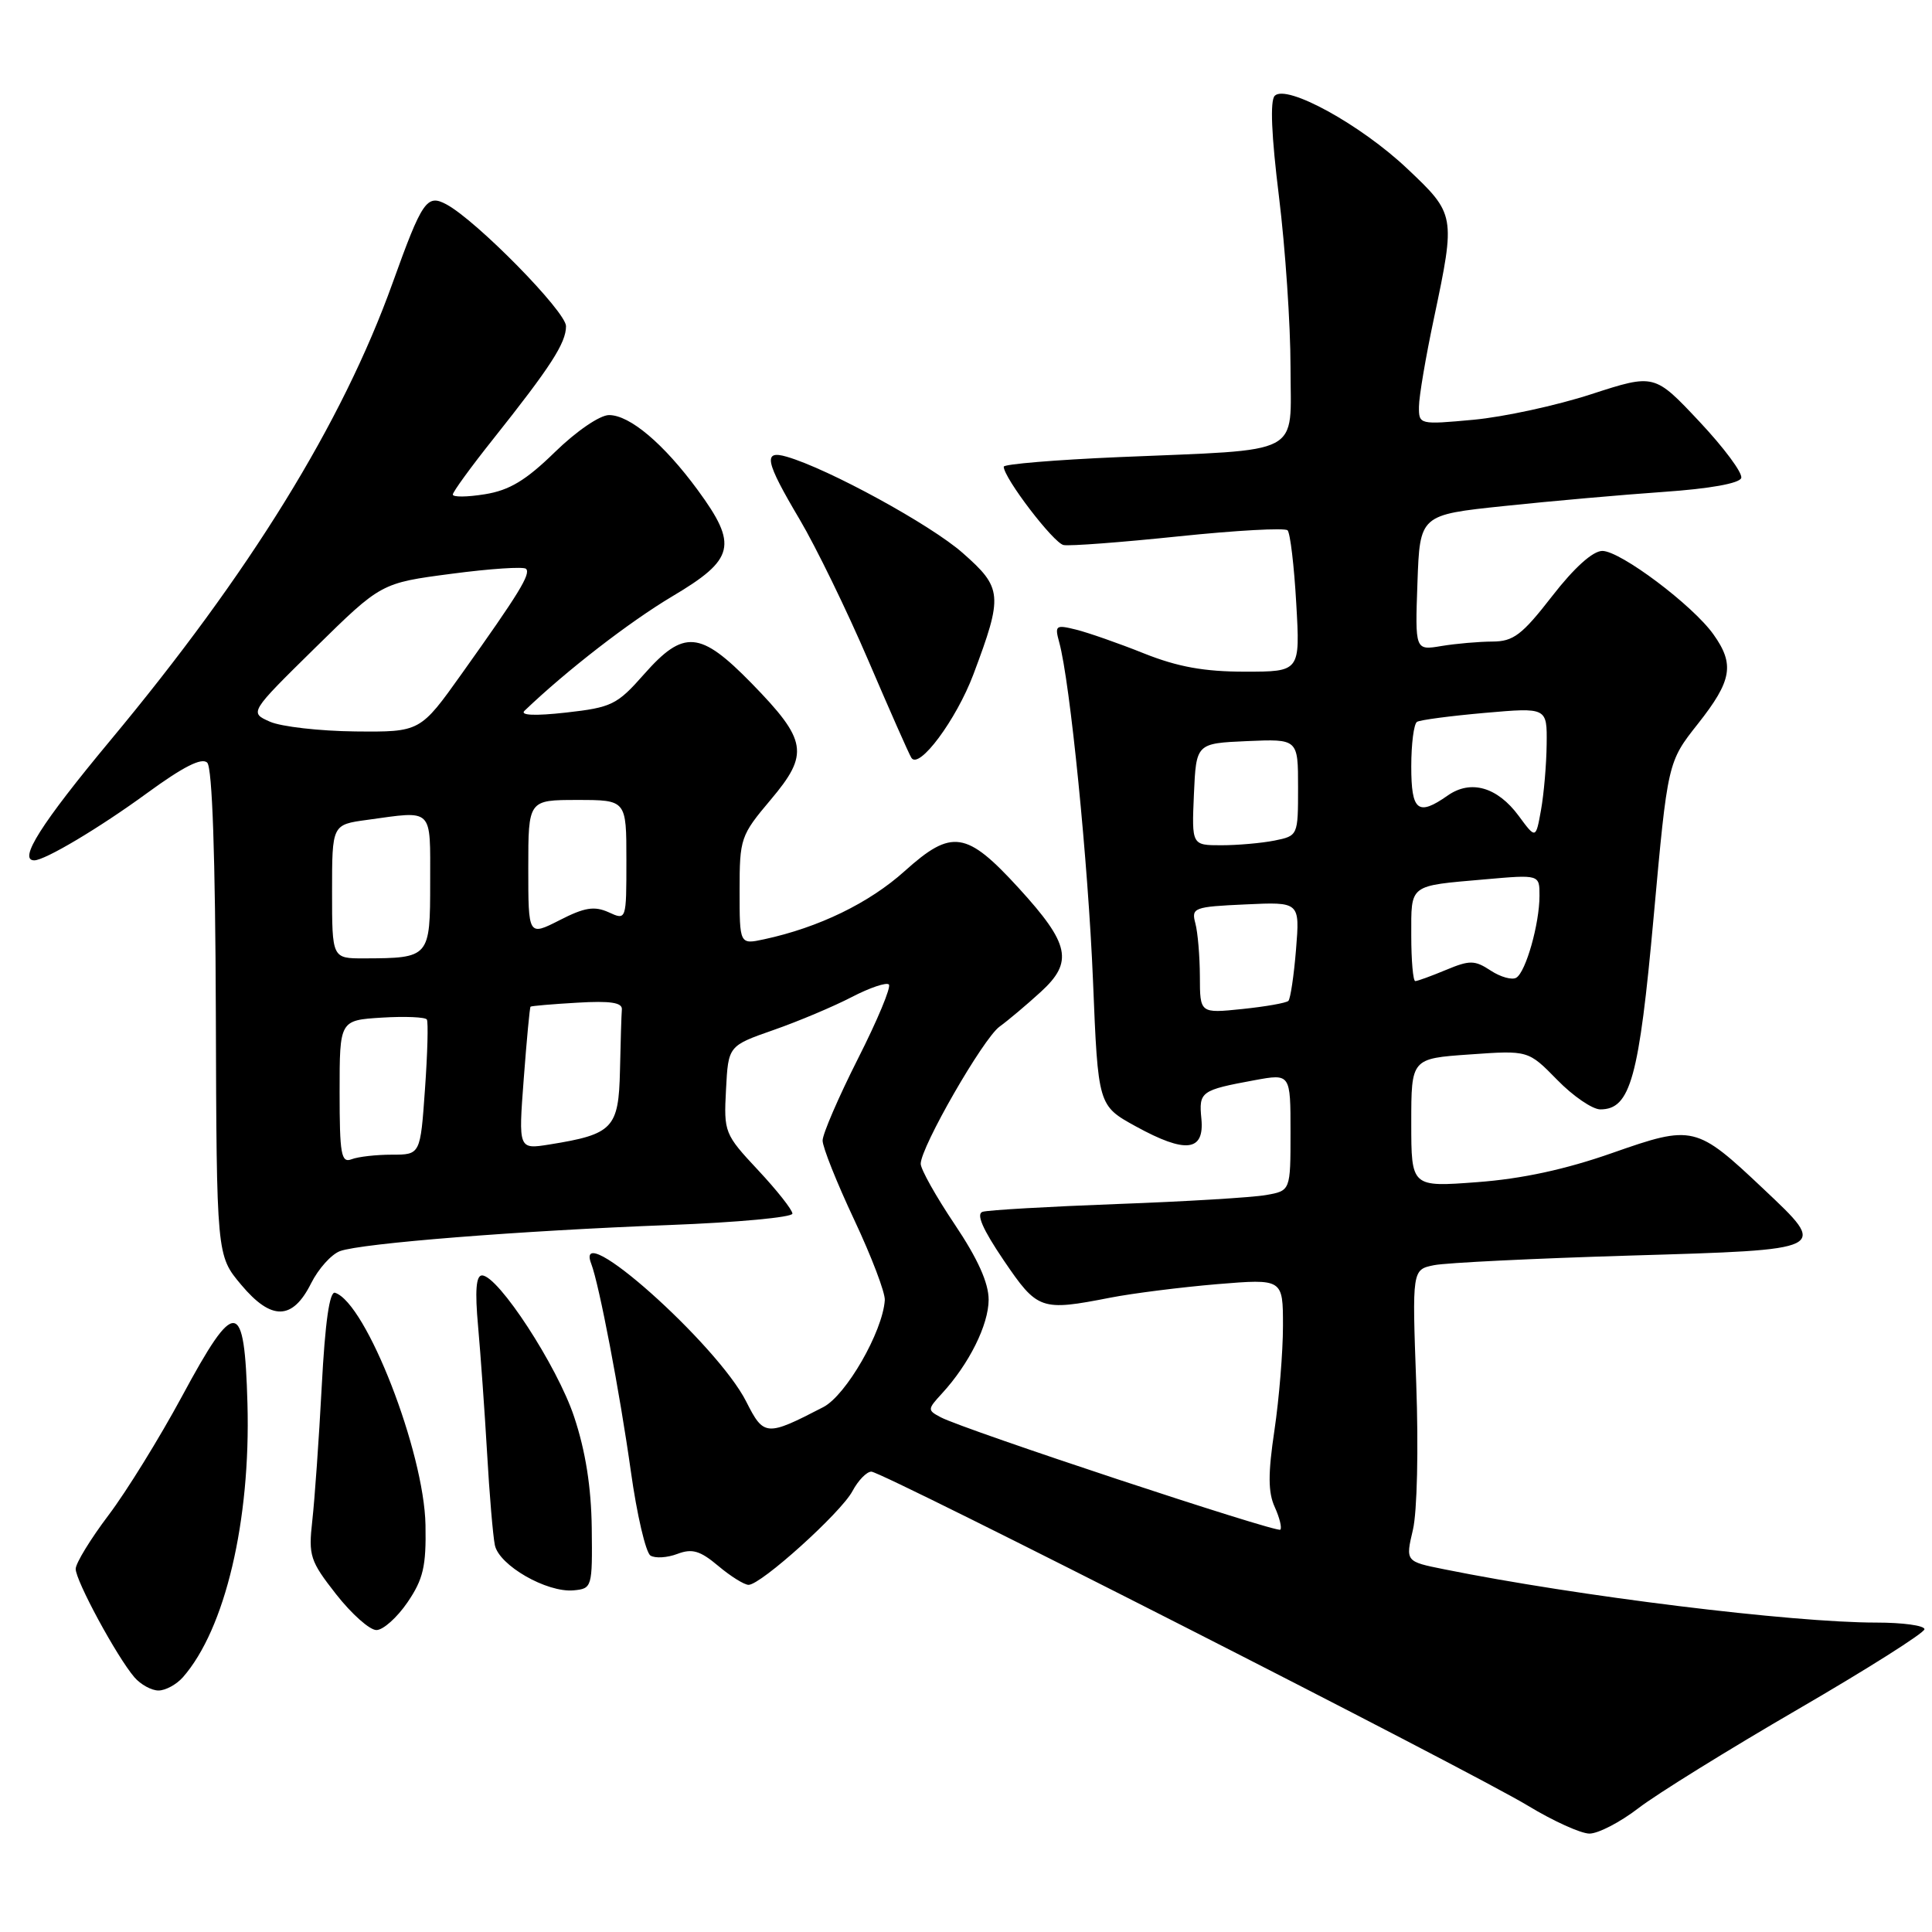 <?xml version="1.0" encoding="UTF-8" standalone="no"?>
<!DOCTYPE svg PUBLIC "-//W3C//DTD SVG 1.1//EN" "http://www.w3.org/Graphics/SVG/1.1/DTD/svg11.dtd" >
<svg xmlns="http://www.w3.org/2000/svg" xmlns:xlink="http://www.w3.org/1999/xlink" version="1.1" viewBox="0 0 256 256">
 <g >
 <path fill="currentColor"
d=" M 217.09 239.60 C 219.51 237.73 229.04 231.83 238.25 226.48 C 247.46 221.13 255.00 216.36 255.00 215.88 C 255.00 215.39 252.12 215.00 248.61 215.00 C 237.39 215.00 209.06 211.51 191.37 207.94 C 186.23 206.91 186.23 206.91 187.22 202.70 C 187.78 200.31 187.97 191.98 187.66 183.36 C 187.11 168.23 187.11 168.23 190.03 167.64 C 191.64 167.32 203.32 166.75 215.98 166.37 C 242.50 165.58 242.30 165.69 233.67 157.54 C 224.75 149.12 224.34 149.02 213.65 152.77 C 207.45 154.95 201.68 156.20 195.75 156.64 C 187.00 157.30 187.00 157.30 187.00 148.78 C 187.00 140.26 187.00 140.26 194.75 139.72 C 202.50 139.17 202.50 139.17 206.33 143.08 C 208.43 145.24 211.01 147.00 212.05 147.00 C 216.04 147.00 217.18 142.88 219.12 121.46 C 220.98 100.97 220.98 100.97 224.99 95.90 C 229.50 90.19 229.87 88.03 227.04 84.06 C 224.29 80.19 214.71 73.00 212.32 73.00 C 211.06 73.00 208.59 75.22 205.66 79.00 C 201.67 84.14 200.53 85.00 197.75 85.01 C 195.96 85.02 192.93 85.28 191.00 85.60 C 187.50 86.19 187.50 86.19 187.82 77.20 C 188.14 68.22 188.14 68.22 199.32 67.05 C 205.47 66.40 214.96 65.56 220.42 65.18 C 226.53 64.76 230.49 64.05 230.72 63.34 C 230.94 62.69 228.43 59.32 225.16 55.84 C 219.22 49.52 219.22 49.52 210.86 52.23 C 206.26 53.73 199.24 55.25 195.25 55.62 C 188.08 56.28 188.00 56.26 188.02 53.89 C 188.02 52.58 188.92 47.27 190.02 42.10 C 192.88 28.54 192.85 28.37 186.47 22.35 C 180.31 16.52 170.48 11.12 168.91 12.69 C 168.27 13.33 168.47 17.98 169.47 26.05 C 170.31 32.87 171.00 43.03 171.00 48.63 C 171.00 60.58 173.04 59.51 148.25 60.57 C 139.86 60.93 133.00 61.50 133.00 61.84 C 133.00 63.32 139.61 71.97 140.93 72.22 C 141.73 72.38 148.59 71.86 156.17 71.07 C 163.76 70.28 170.25 69.92 170.61 70.27 C 170.96 70.62 171.48 74.98 171.76 79.96 C 172.28 89.00 172.28 89.00 164.97 89.00 C 159.57 89.00 156.07 88.37 151.58 86.58 C 148.24 85.24 144.19 83.83 142.59 83.43 C 139.89 82.76 139.74 82.87 140.35 85.10 C 141.79 90.31 144.19 114.36 144.83 130.00 C 145.50 146.50 145.50 146.50 150.50 149.25 C 157.11 152.88 159.61 152.59 159.19 148.24 C 158.84 144.64 159.10 144.45 166.25 143.13 C 171.00 142.26 171.00 142.26 171.00 150.02 C 171.00 157.78 171.00 157.78 167.75 158.35 C 165.96 158.67 157.07 159.21 148.00 159.54 C 138.93 159.88 130.92 160.34 130.20 160.57 C 129.32 160.84 130.20 162.87 132.99 166.99 C 137.48 173.60 137.90 173.75 147.11 171.95 C 150.08 171.37 156.44 170.57 161.25 170.16 C 170.00 169.44 170.00 169.44 170.00 175.68 C 170.00 179.11 169.49 185.34 168.87 189.52 C 168.01 195.27 168.02 197.75 168.91 199.69 C 169.55 201.10 169.88 202.45 169.65 202.69 C 169.19 203.14 127.76 189.44 124.66 187.80 C 122.88 186.86 122.88 186.75 124.80 184.66 C 128.41 180.74 130.99 175.55 131.00 172.22 C 131.00 169.99 129.56 166.79 126.50 162.23 C 124.02 158.54 122.00 154.93 122.00 154.21 C 122.00 152.00 130.28 137.59 132.45 136.03 C 133.58 135.21 136.03 133.15 137.90 131.44 C 142.26 127.46 141.76 125.09 135.00 117.69 C 128.06 110.10 126.12 109.81 119.89 115.41 C 115.17 119.66 108.49 122.90 101.25 124.46 C 98.00 125.16 98.00 125.16 98.00 118.01 C 98.00 111.09 98.13 110.70 102.12 105.97 C 107.26 99.88 106.97 98.11 99.58 90.53 C 92.77 83.57 90.60 83.38 85.33 89.35 C 81.77 93.39 81.05 93.74 75.00 94.42 C 70.86 94.88 68.86 94.79 69.50 94.18 C 75.11 88.81 83.42 82.39 89.08 79.02 C 97.37 74.10 97.81 72.24 92.45 64.93 C 87.95 58.80 83.45 55.00 80.70 55.00 C 79.49 55.00 76.38 57.12 73.53 59.90 C 69.69 63.65 67.50 64.97 64.25 65.49 C 61.91 65.87 60.00 65.89 60.00 65.53 C 60.00 65.18 62.40 61.88 65.33 58.20 C 72.98 48.58 75.00 45.45 75.00 43.22 C 75.00 41.29 63.14 29.22 59.15 27.08 C 56.56 25.69 55.94 26.59 52.02 37.50 C 45.35 56.07 33.10 75.92 14.56 98.18 C 5.47 109.11 2.37 114.00 4.54 114.00 C 5.96 114.00 13.19 109.69 19.46 105.11 C 24.28 101.59 26.74 100.34 27.46 101.06 C 28.13 101.73 28.53 113.49 28.60 134.23 C 28.70 166.36 28.70 166.36 31.95 170.23 C 35.97 175.03 38.77 174.96 41.23 170.03 C 42.19 168.12 43.90 166.21 45.05 165.78 C 47.88 164.74 68.93 163.07 88.75 162.32 C 97.69 161.98 105.00 161.30 105.00 160.81 C 105.00 160.32 102.95 157.72 100.45 155.05 C 96.00 150.29 95.90 150.04 96.20 144.38 C 96.50 138.58 96.50 138.58 102.50 136.48 C 105.80 135.33 110.46 133.36 112.85 132.12 C 115.24 130.88 117.46 130.13 117.78 130.45 C 118.11 130.77 116.26 135.20 113.68 140.29 C 111.11 145.38 109.00 150.26 109.00 151.13 C 109.00 152.01 110.88 156.72 113.18 161.61 C 115.48 166.50 117.31 171.30 117.24 172.28 C 116.96 176.46 112.11 184.89 109.09 186.45 C 101.54 190.36 101.21 190.33 98.88 185.72 C 95.04 178.11 75.90 161.08 78.34 167.45 C 79.39 170.18 82.12 184.47 83.59 194.95 C 84.39 200.70 85.57 205.73 86.19 206.12 C 86.82 206.51 88.42 206.41 89.76 205.90 C 91.71 205.16 92.77 205.47 95.17 207.49 C 96.81 208.87 98.62 210.00 99.19 210.00 C 100.83 210.00 111.42 200.45 112.95 197.59 C 113.71 196.16 114.84 195.00 115.46 195.00 C 116.93 195.00 194.77 234.61 202.50 239.29 C 205.80 241.29 209.44 242.94 210.59 242.96 C 211.73 242.98 214.66 241.47 217.09 239.60 Z  M 24.23 222.25 C 29.83 215.88 33.22 201.53 32.79 186.01 C 32.40 171.98 31.21 171.85 24.11 185.03 C 21.14 190.53 16.77 197.61 14.38 200.77 C 12.00 203.92 10.04 207.12 10.03 207.88 C 10.00 209.41 15.47 219.52 17.81 222.25 C 18.64 223.21 20.07 224.00 21.00 224.00 C 21.93 224.00 23.38 223.21 24.23 222.25 Z  M 54.00 212.31 C 56.09 209.24 56.48 207.54 56.38 202.07 C 56.20 192.37 48.52 172.64 44.40 171.30 C 43.67 171.05 43.08 175.16 42.63 183.72 C 42.26 190.75 41.69 198.75 41.38 201.50 C 40.86 206.15 41.08 206.83 44.54 211.25 C 46.59 213.86 48.99 216.00 49.88 215.99 C 50.77 215.99 52.62 214.33 54.00 212.31 Z  M 78.41 202.47 C 78.34 197.05 77.59 192.27 76.07 187.72 C 73.84 181.01 66.01 169.00 63.87 169.00 C 63.08 169.00 62.92 171.04 63.35 175.75 C 63.68 179.46 64.22 187.00 64.54 192.50 C 64.85 198.00 65.32 203.51 65.57 204.73 C 66.12 207.42 72.45 211.05 76.00 210.73 C 78.45 210.50 78.50 210.34 78.41 202.47 Z  M 128.98 89.36 C 132.92 78.87 132.84 77.91 127.55 73.26 C 123.32 69.53 109.77 62.12 104.25 60.52 C 101.07 59.59 101.38 61.10 105.96 68.83 C 108.13 72.50 112.22 80.90 115.05 87.50 C 117.88 94.10 120.44 99.91 120.76 100.41 C 121.76 102.04 126.71 95.38 128.98 89.36 Z  M 45.00 144.70 C 45.00 135.19 45.00 135.19 50.60 134.84 C 53.68 134.65 56.36 134.77 56.56 135.09 C 56.76 135.42 56.65 139.58 56.31 144.34 C 55.70 153.00 55.70 153.00 51.93 153.00 C 49.86 153.00 47.45 153.27 46.58 153.61 C 45.21 154.13 45.00 152.96 45.00 144.70 Z  M 69.40 142.93 C 69.79 137.78 70.19 133.48 70.30 133.39 C 70.41 133.29 73.20 133.05 76.50 132.86 C 80.86 132.60 82.47 132.84 82.40 133.75 C 82.34 134.44 82.23 138.08 82.15 141.84 C 81.98 149.51 81.23 150.30 72.81 151.65 C 68.69 152.31 68.69 152.31 69.40 142.93 Z  M 158.99 129.39 C 158.98 126.70 158.71 123.53 158.39 122.34 C 157.84 120.28 158.19 120.15 165.02 119.84 C 172.24 119.50 172.24 119.50 171.73 125.81 C 171.45 129.27 170.99 132.34 170.72 132.62 C 170.44 132.90 167.69 133.38 164.61 133.70 C 159.00 134.28 159.00 134.28 158.99 129.39 Z  M 187.00 123.97 C 187.00 117.10 186.60 117.41 196.75 116.52 C 204.00 115.88 204.00 115.88 203.99 118.69 C 203.99 122.40 202.19 128.77 200.92 129.55 C 200.37 129.89 198.84 129.47 197.53 128.61 C 195.40 127.21 194.75 127.21 191.60 128.52 C 189.66 129.33 187.82 130.00 187.53 130.00 C 187.24 130.00 187.00 127.29 187.00 123.97 Z  M 44.00 118.14 C 44.00 109.27 44.00 109.27 48.64 108.64 C 57.50 107.42 57.00 106.92 57.00 116.88 C 57.00 126.89 56.94 126.96 48.25 126.99 C 44.00 127.00 44.00 127.00 44.00 118.14 Z  M 70.00 115.02 C 70.00 106.00 70.00 106.00 76.50 106.00 C 83.00 106.00 83.00 106.00 83.00 113.98 C 83.00 121.96 83.00 121.96 80.65 120.88 C 78.76 120.03 77.46 120.23 74.15 121.93 C 70.00 124.04 70.00 124.04 70.00 115.02 Z  M 158.20 105.25 C 158.50 98.50 158.50 98.50 165.25 98.20 C 172.00 97.91 172.00 97.91 172.00 104.33 C 172.00 110.72 171.99 110.75 168.88 111.38 C 167.16 111.72 163.99 112.00 161.83 112.00 C 157.91 112.00 157.91 112.00 158.20 105.25 Z  M 201.23 108.10 C 198.41 104.28 194.88 103.27 191.83 105.41 C 187.88 108.18 187.00 107.48 187.00 101.56 C 187.00 98.57 187.34 95.91 187.76 95.65 C 188.18 95.39 192.23 94.86 196.76 94.46 C 205.00 93.74 205.00 93.74 204.94 98.62 C 204.91 101.30 204.57 105.23 204.19 107.34 C 203.50 111.18 203.50 111.18 201.23 108.10 Z  M 35.77 95.63 C 33.04 94.42 33.04 94.42 41.77 85.83 C 50.50 77.25 50.50 77.25 59.82 76.03 C 64.94 75.35 69.39 75.06 69.70 75.37 C 70.37 76.03 68.76 78.64 61.20 89.25 C 55.68 97.00 55.68 97.00 47.09 96.92 C 42.37 96.87 37.27 96.29 35.77 95.63 Z "/>
</g>
</svg>